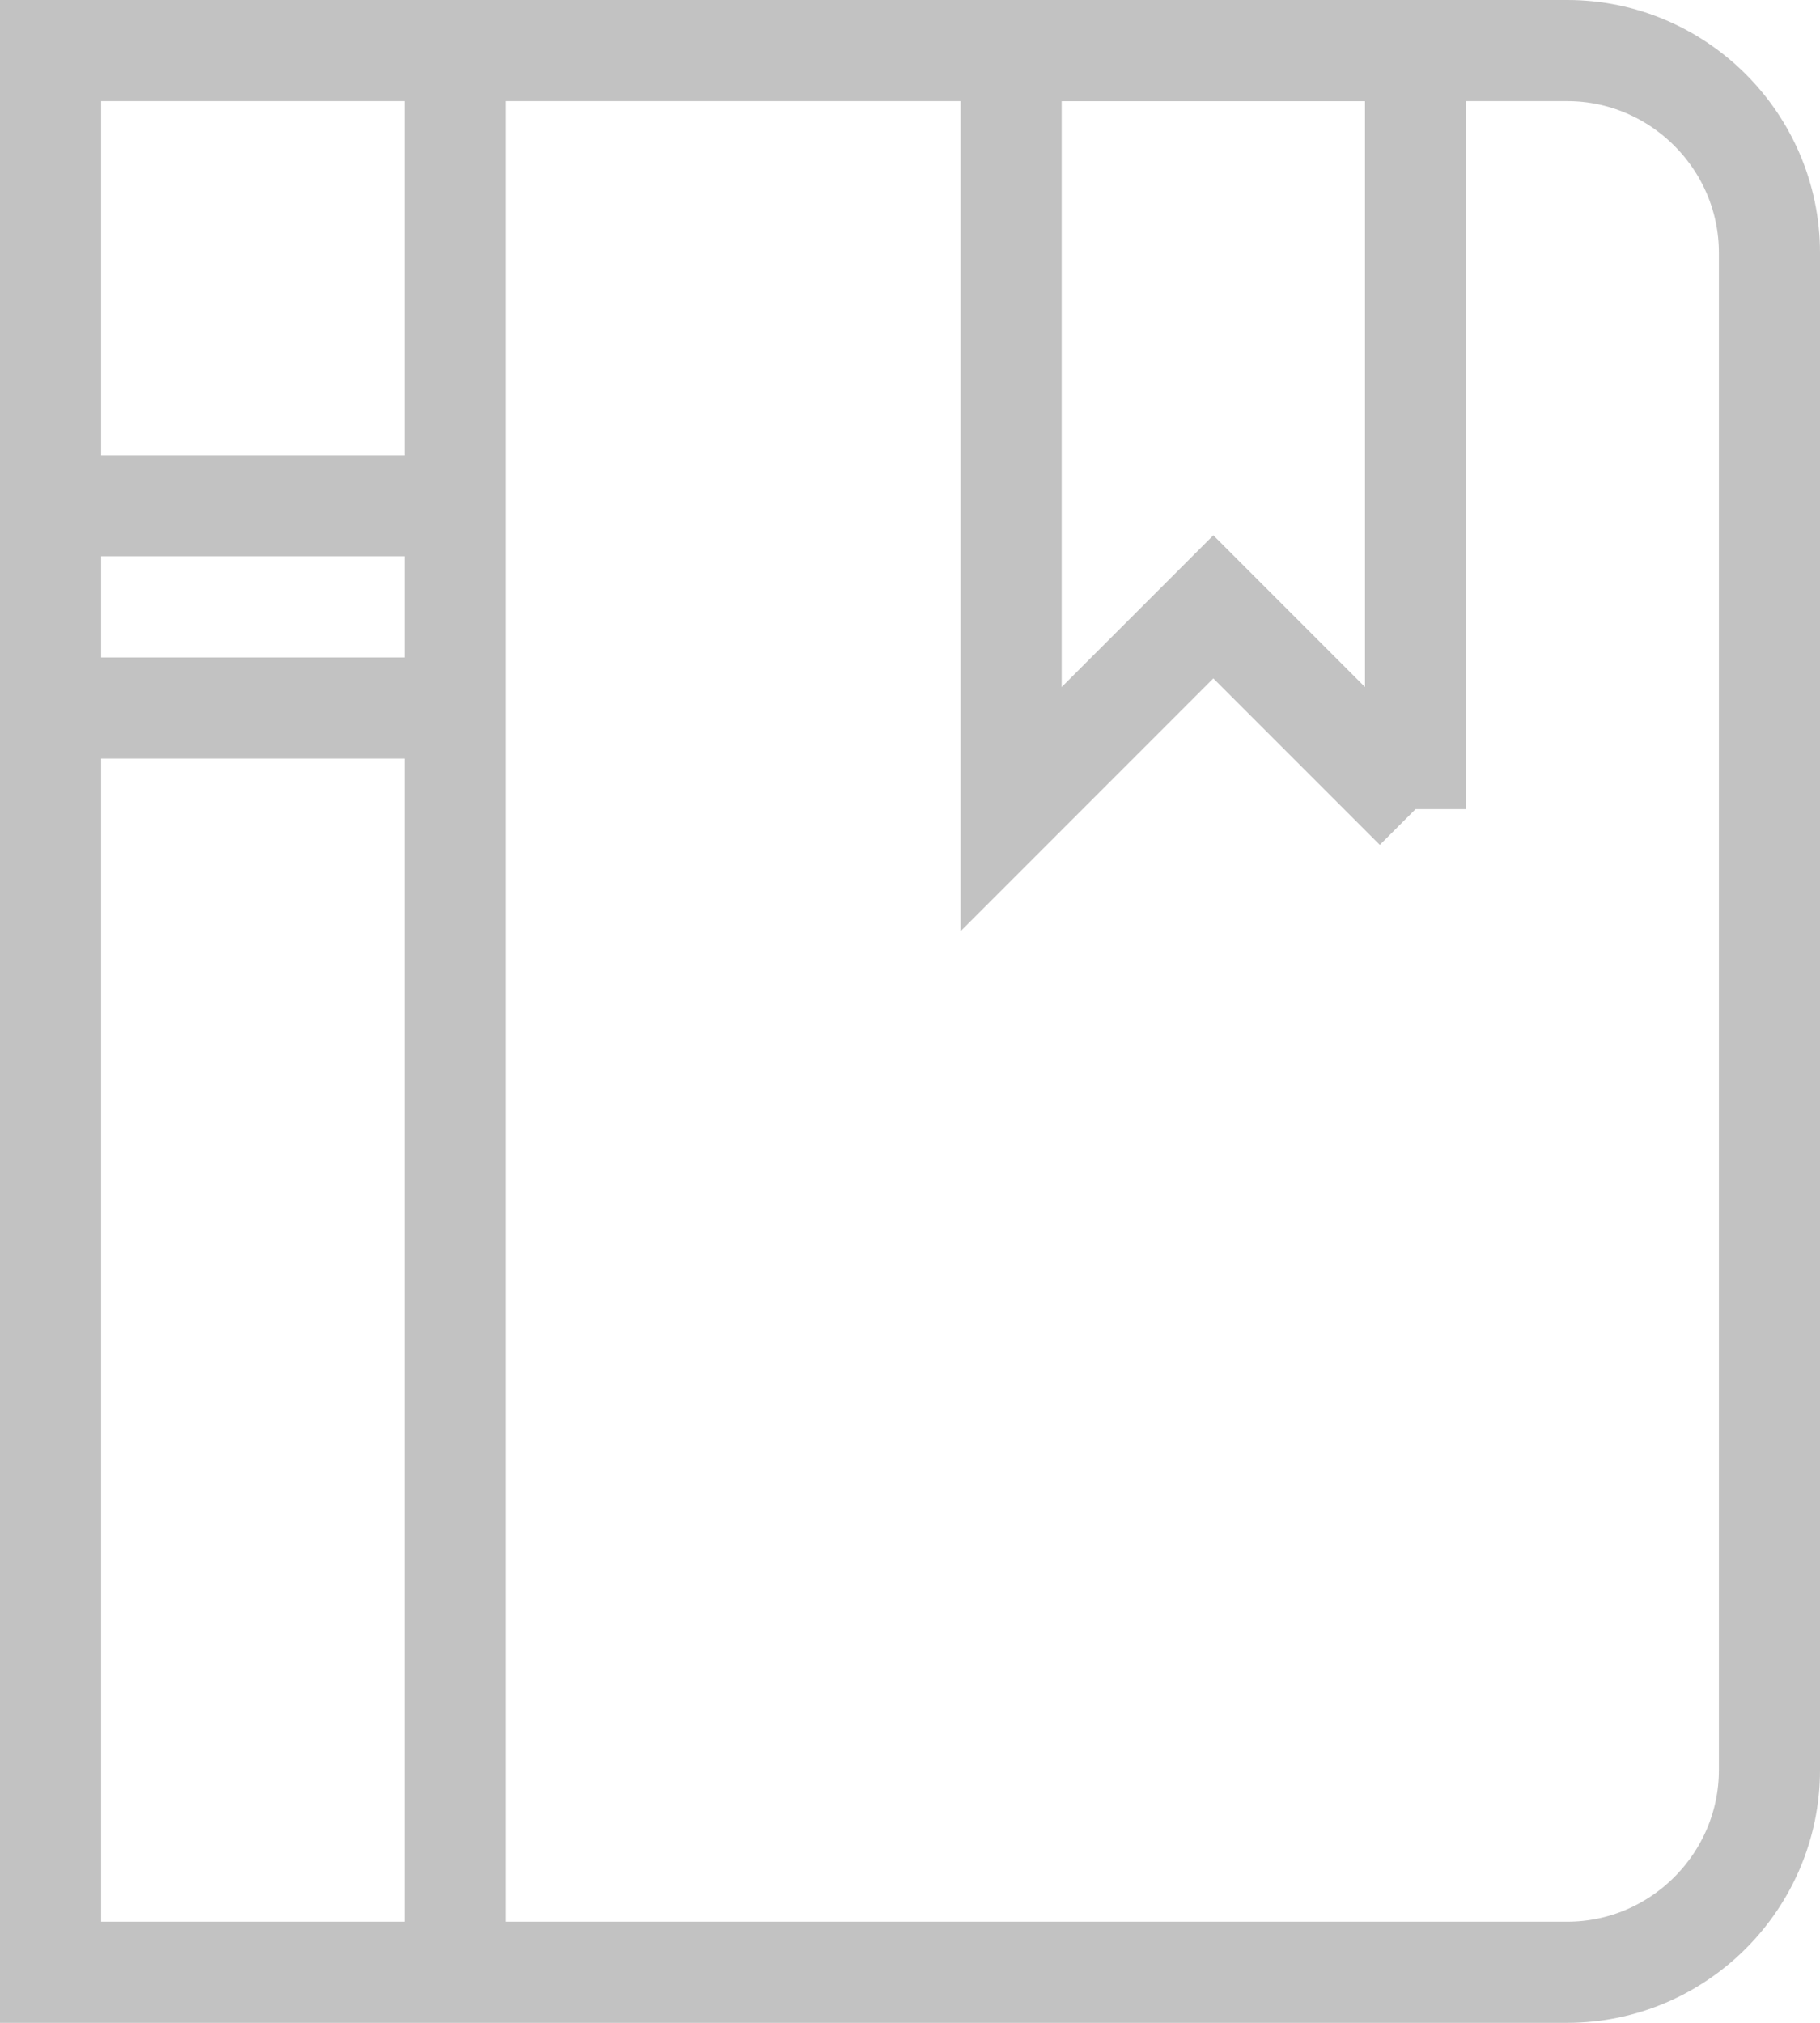 <?xml version="1.0" standalone="no"?>
<!DOCTYPE svg PUBLIC "-//W3C//DTD SVG 1.1//EN" 
  "http://www.w3.org/Graphics/SVG/1.1/DTD/svg11.dtd">
<svg id="icon-nav-almanac" stroke-width='2' stroke='#c2c2c2' fill='none' margin='0px auto .5em' version="1.1"
     xmlns="http://www.w3.org/2000/svg" xmlns:xlink="http://www.w3.org/1999/xlink" viewBox="0 0 36 40"><path d="M31 39H9V1h22c2.2 0 4 1.8 4 4v30c0 2.2-1.8 4-4 4zM9 1H1v38h8V1zM2 10h7M2 14h7"></path><path d="M28 16l-4-4-4 4V1h8v15z"></path></svg>